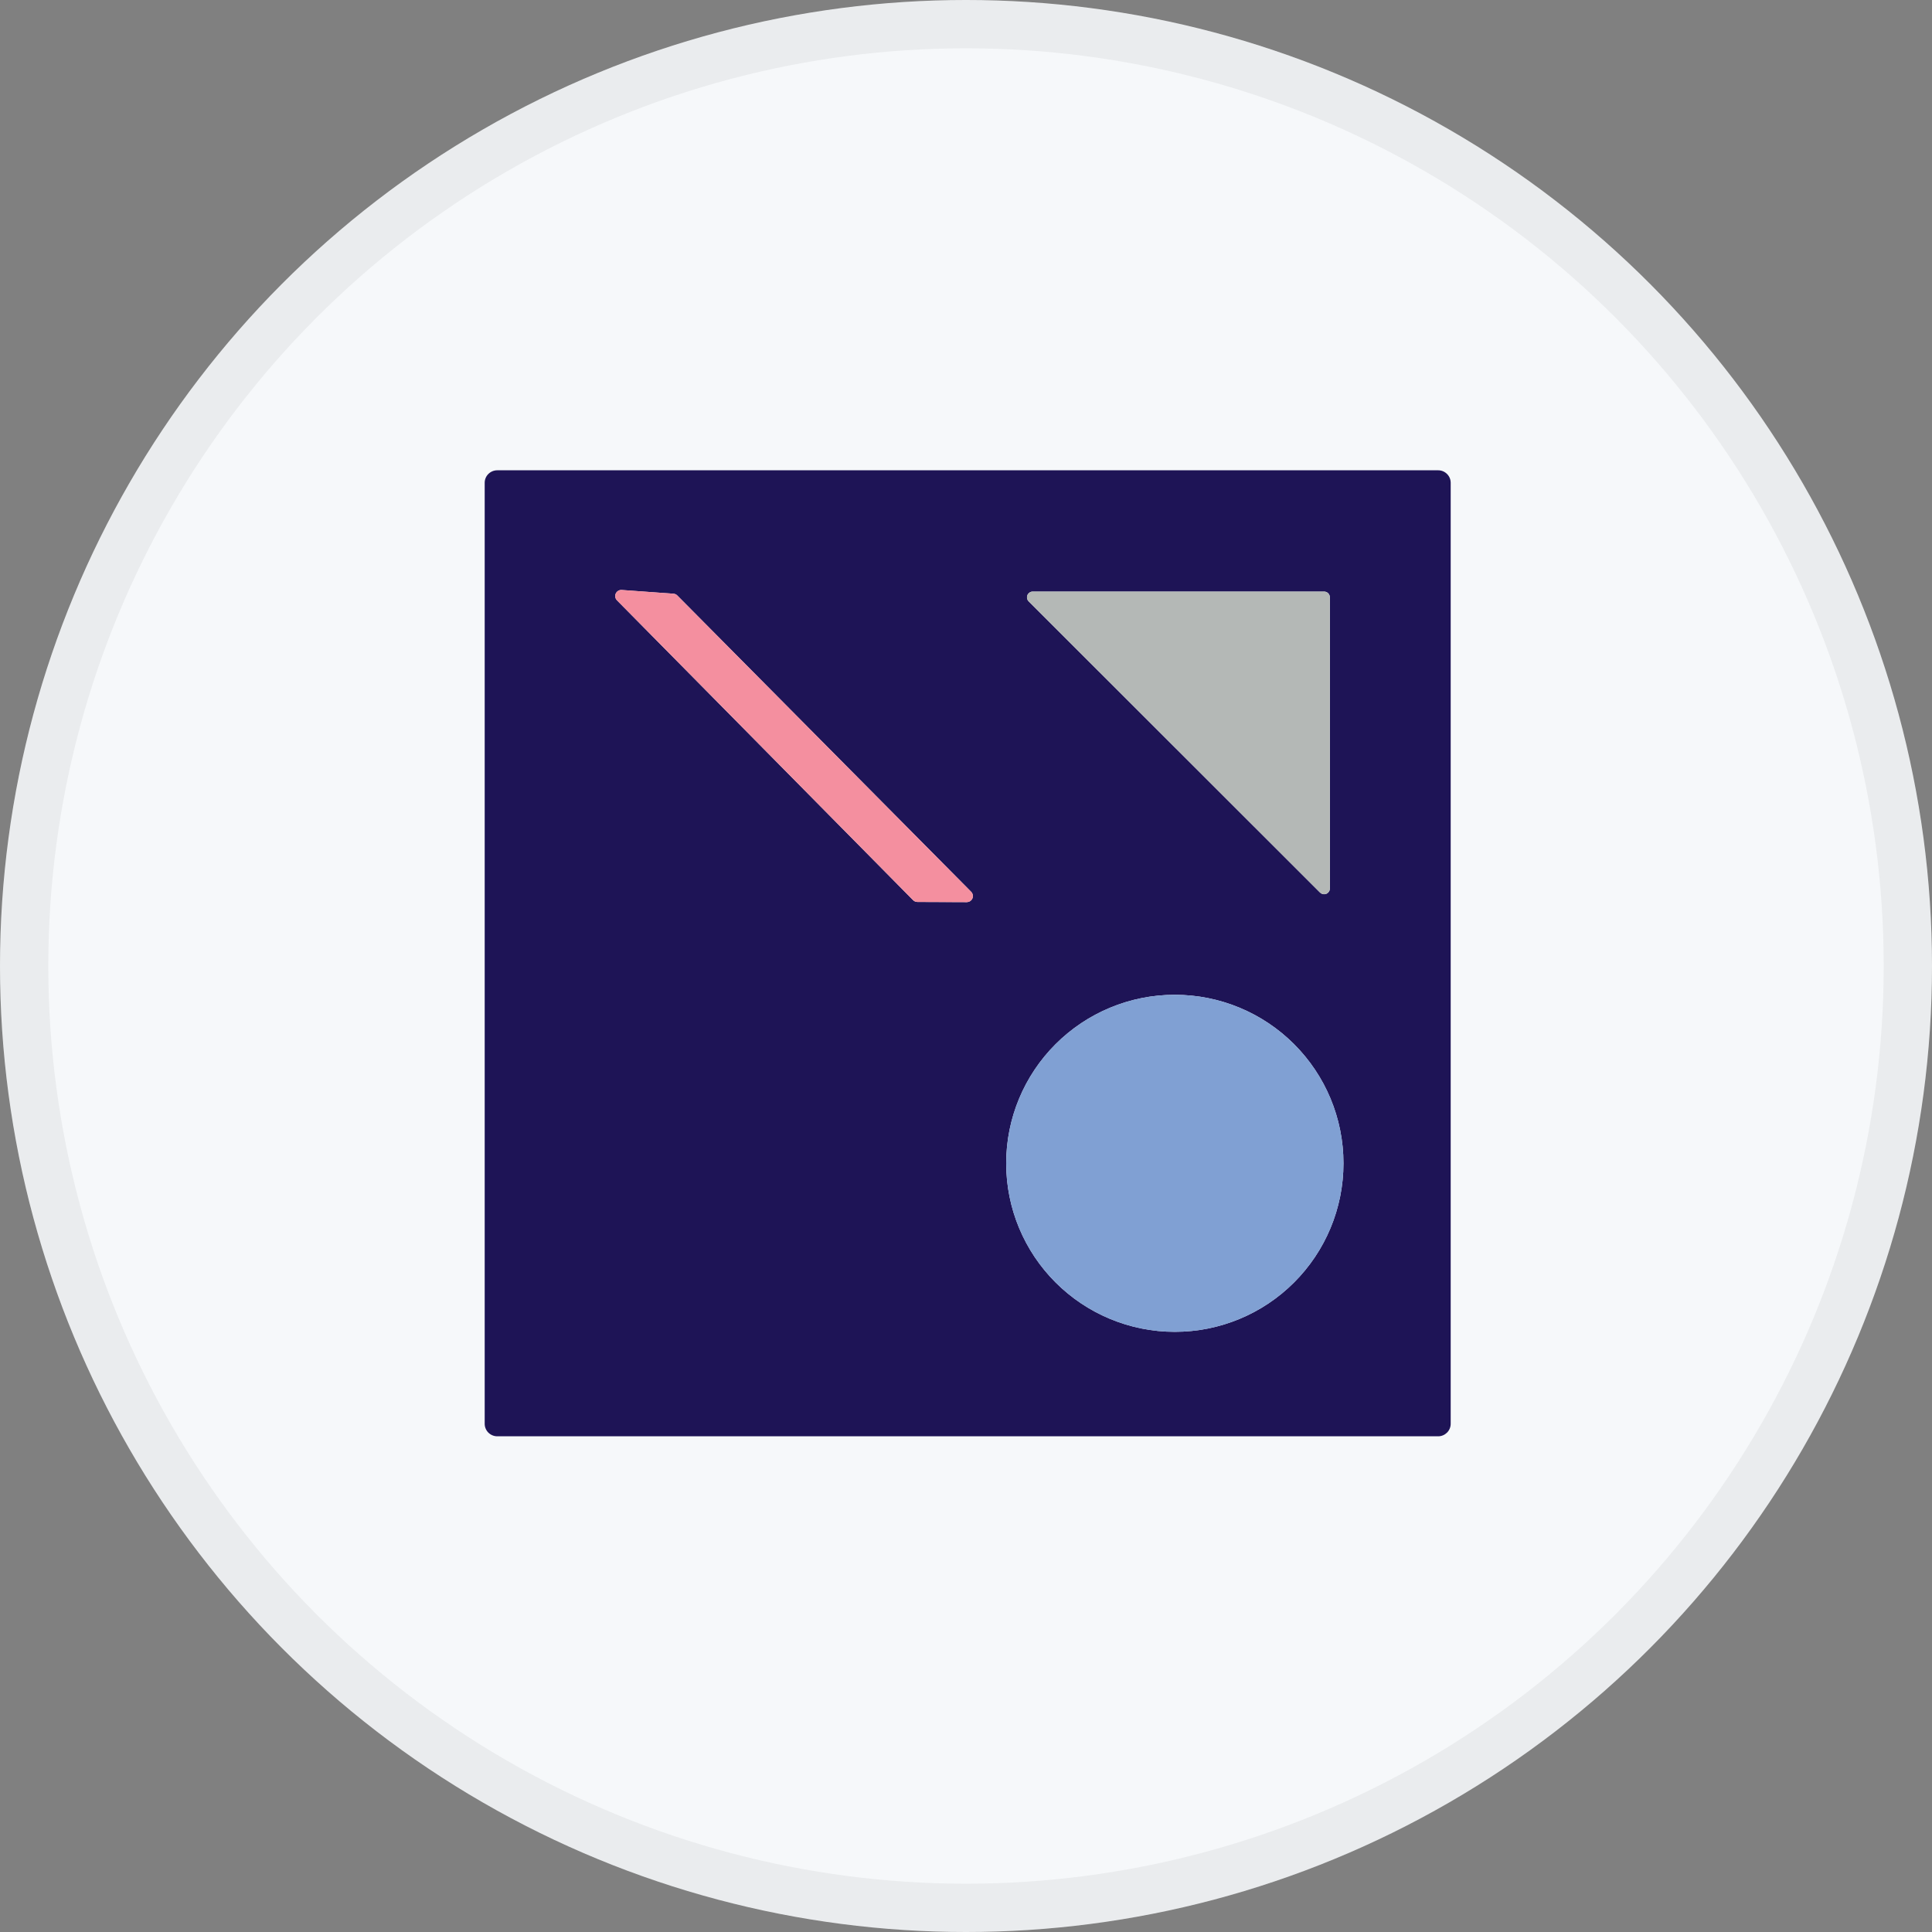 <svg width="40" height="40" viewBox="0 0 40 40" fill="none" xmlns="http://www.w3.org/2000/svg">
<rect x="0" y="0" width="40" height="40" fill="#808080" stroke="none"/>
<circle cx="20" cy="20" r="20" fill="#F6F8FA"/>
<path d="M30.035 29.478C30.035 29.546 30.008 29.612 29.959 29.661C29.91 29.709 29.845 29.737 29.776 29.737H10.295C10.226 29.737 10.16 29.709 10.111 29.661C10.062 29.612 10.035 29.546 10.035 29.478V9.996C10.035 9.927 10.062 9.861 10.111 9.813C10.16 9.764 10.226 9.737 10.295 9.737H29.776C29.845 9.737 29.91 9.764 29.959 9.813C30.008 9.861 30.035 9.927 30.035 9.996V29.478ZM14.023 12.329C14.002 12.307 13.973 12.294 13.942 12.292L12.867 12.215C12.842 12.214 12.818 12.22 12.797 12.234C12.776 12.247 12.759 12.266 12.749 12.288C12.738 12.311 12.735 12.336 12.739 12.36C12.743 12.385 12.754 12.408 12.771 12.426L18.905 18.637C18.928 18.66 18.96 18.674 18.994 18.674L20.017 18.678C20.041 18.677 20.066 18.67 20.087 18.656C20.107 18.642 20.123 18.623 20.133 18.6C20.142 18.577 20.145 18.552 20.14 18.527C20.135 18.503 20.123 18.48 20.106 18.463L14.023 12.329ZM21.381 12.248C21.357 12.248 21.334 12.255 21.315 12.269C21.295 12.282 21.28 12.301 21.271 12.322C21.263 12.344 21.261 12.368 21.265 12.391C21.27 12.414 21.282 12.435 21.299 12.452L27.329 18.478C27.346 18.494 27.367 18.506 27.39 18.511C27.413 18.516 27.437 18.514 27.459 18.505C27.481 18.497 27.499 18.481 27.513 18.462C27.526 18.442 27.533 18.42 27.533 18.396V12.366C27.533 12.335 27.521 12.305 27.499 12.283C27.476 12.26 27.446 12.248 27.415 12.248H21.381ZM27.815 24.085C27.815 23.16 27.447 22.272 26.792 21.618C26.138 20.964 25.25 20.596 24.323 20.596C23.398 20.596 22.509 20.964 21.855 21.618C21.2 22.272 20.832 23.16 20.832 24.085C20.832 25.01 21.2 25.898 21.855 26.552C22.509 27.206 23.398 27.574 24.323 27.574C25.25 27.574 26.138 27.206 26.792 26.552C27.447 25.898 27.815 25.01 27.815 24.085Z" fill="#1E1456"/>
<path d="M14.023 12.329L20.106 18.463C20.123 18.48 20.135 18.503 20.14 18.527C20.145 18.552 20.142 18.577 20.133 18.6C20.123 18.623 20.107 18.642 20.087 18.656C20.066 18.67 20.041 18.677 20.017 18.677L18.994 18.674C18.96 18.674 18.928 18.66 18.905 18.637L12.771 12.426C12.754 12.407 12.743 12.385 12.739 12.36C12.735 12.336 12.738 12.311 12.749 12.288C12.759 12.266 12.776 12.247 12.797 12.233C12.818 12.22 12.842 12.214 12.867 12.214L13.942 12.292C13.973 12.294 14.002 12.307 14.023 12.329Z" fill="#F48F9F"/>
<path d="M21.38 12.248H27.415C27.446 12.248 27.476 12.261 27.498 12.283C27.521 12.305 27.533 12.335 27.533 12.367V18.396C27.533 18.42 27.526 18.443 27.512 18.462C27.499 18.482 27.48 18.497 27.459 18.505C27.437 18.514 27.413 18.516 27.39 18.511C27.367 18.506 27.346 18.495 27.329 18.478L21.299 12.452C21.282 12.435 21.27 12.414 21.265 12.391C21.26 12.368 21.262 12.344 21.271 12.322C21.28 12.301 21.295 12.282 21.314 12.269C21.334 12.255 21.357 12.248 21.38 12.248Z" fill="#B4B8B6"/>
<path d="M24.323 27.574C26.252 27.574 27.815 26.012 27.815 24.085C27.815 22.158 26.252 20.596 24.323 20.596C22.395 20.596 20.832 22.158 20.832 24.085C20.832 26.012 22.395 27.574 24.323 27.574Z" fill="#80A0D3"/>
<circle cx="20" cy="20" r="19.5" stroke="black" stroke-opacity="0.05"/>
</svg>
